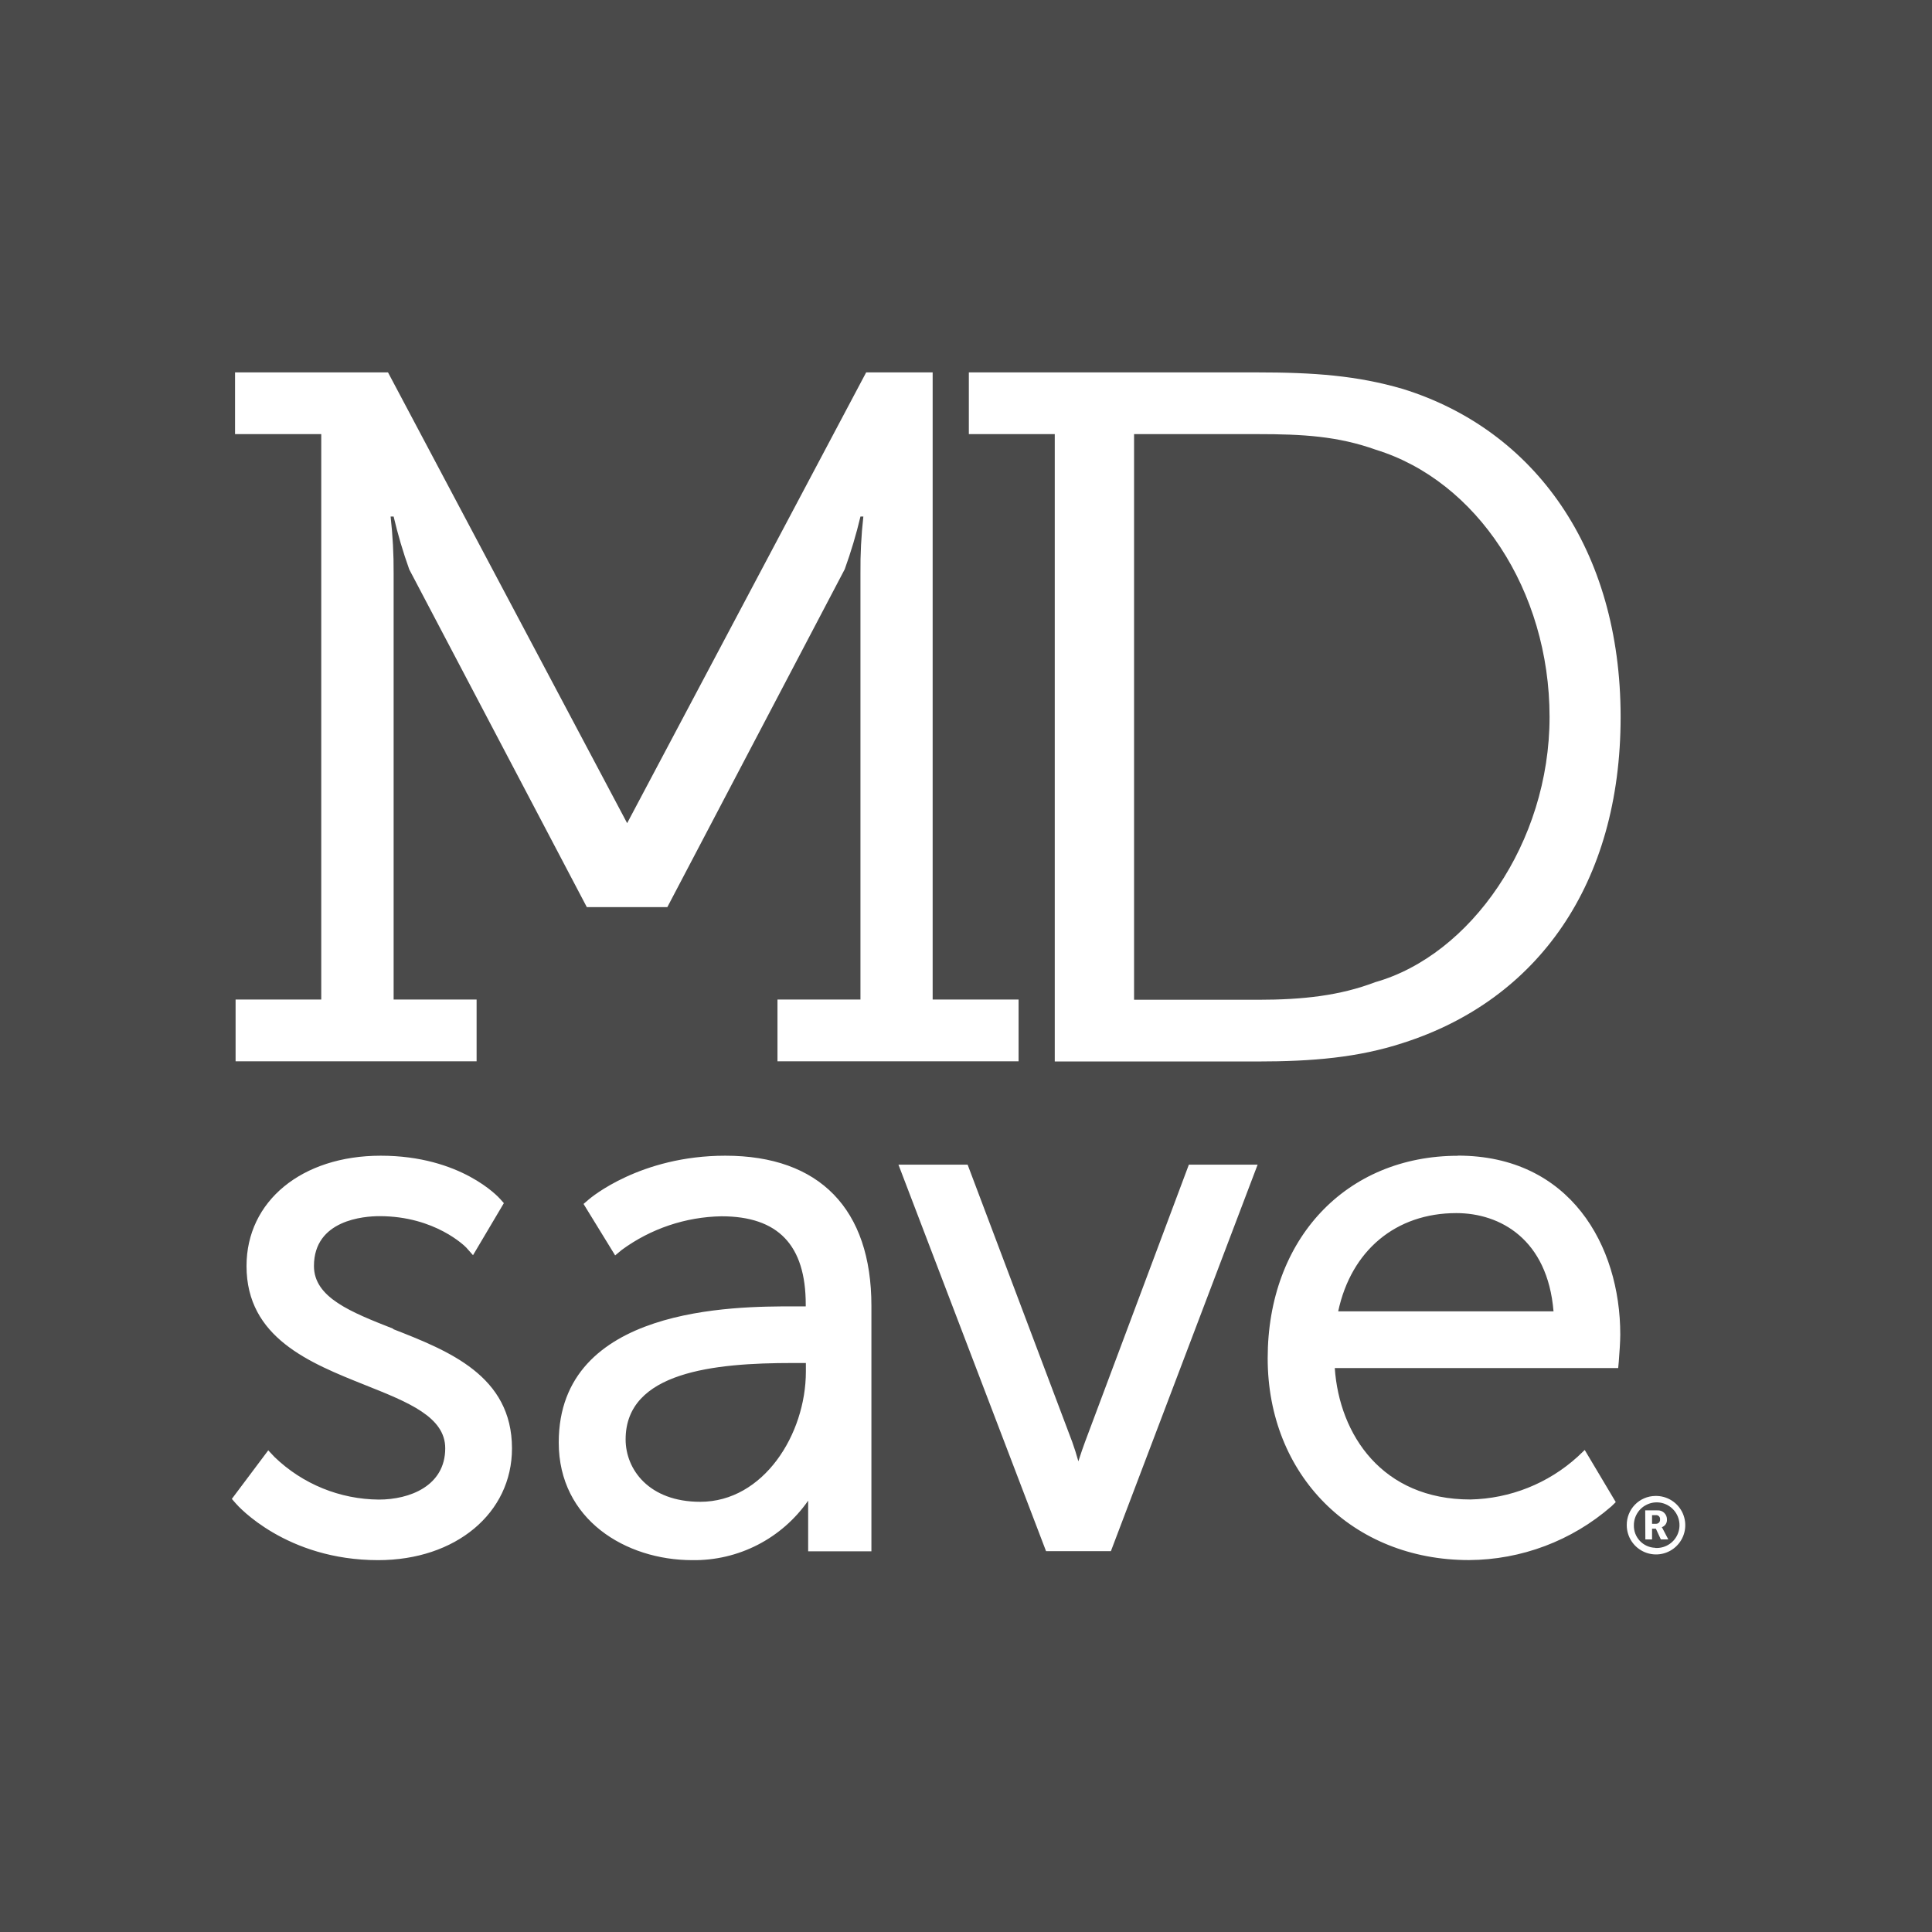 <svg width="100" height="100" viewBox="0 0 100 100" fill="none" xmlns="http://www.w3.org/2000/svg">
<path fill-rule="evenodd" clip-rule="evenodd" d="M0 0H100V100H0V0ZM44.833 19.275H48.274V51.737H52.722V54.932H40.242V51.737H44.537V29.668C44.528 28.689 44.578 27.71 44.687 26.737H44.537C44.318 27.662 44.045 28.573 43.722 29.466L34.541 46.953H30.374L21.183 29.473C20.862 28.577 20.592 27.664 20.374 26.737H20.218C20.328 27.715 20.381 28.698 20.374 29.682V51.737H24.669V54.932H12.194V51.737H16.628V22.47H12.166V19.275H20.083L32.461 42.607L44.833 19.275ZM20.365 68.78L20.368 68.781L20.333 68.788C23.226 69.92 26.5 71.208 26.5 74.969C26.5 78.323 23.587 80.753 19.573 80.753C14.816 80.753 12.316 77.948 12.212 77.826L12 77.583L13.885 75.069L14.212 75.417C15.662 76.816 17.596 77.604 19.611 77.618C21.194 77.618 23.045 76.92 23.045 74.962C23.045 73.343 21.138 72.582 18.93 71.702L18.92 71.698L18.913 71.695C16.026 70.543 12.76 69.24 12.76 65.528C12.76 62.167 15.625 59.819 19.705 59.819C23.861 59.819 25.806 61.965 25.885 62.055L26.08 62.274L24.483 64.969L24.135 64.576L24.134 64.575C24.084 64.524 22.534 62.948 19.646 62.948C18.851 62.948 16.25 63.135 16.25 65.528C16.25 67.162 18.158 67.912 20.365 68.78ZM37.541 59.819C33.139 59.819 30.569 62 30.462 62.094L30.204 62.316L31.84 64.979L32.187 64.691C33.685 63.594 35.487 62.987 37.343 62.955C40.277 62.955 41.705 64.448 41.705 67.521V67.618H41.048C38.048 67.618 28.92 67.618 28.92 74.663C28.92 78.659 32.392 80.753 35.83 80.753C37.005 80.771 38.167 80.499 39.214 79.962C40.26 79.425 41.158 78.639 41.83 77.674V80.295H45.104V67.59C45.104 62.58 42.42 59.819 37.545 59.819H37.541ZM41.712 70.549V70.99C41.712 74.246 39.514 77.733 36.246 77.733C33.59 77.733 32.382 76.059 32.382 74.503C32.382 70.996 36.989 70.549 41.007 70.549H41.712ZM55.861 75.501C55.954 75.218 56.056 74.907 56.163 74.627L61.535 60.283H65.094L57.5 80.287H54.143L46.504 60.283H50.084L55.497 74.63C55.611 74.943 55.719 75.29 55.816 75.637L55.861 75.501ZM75.473 59.822C69.671 59.822 65.615 64.13 65.615 70.304C65.615 76.356 70.004 80.749 76.032 80.749C78.743 80.736 81.358 79.75 83.403 77.971L83.632 77.749L82.025 75.051L81.66 75.398C80.137 76.784 78.164 77.57 76.105 77.613C71.539 77.613 69.324 74.259 69.088 70.811H83.757L83.789 70.464C83.789 70.461 83.789 70.454 83.79 70.444C83.791 70.422 83.794 70.385 83.798 70.336L83.798 70.333C83.819 70.066 83.865 69.455 83.865 69.075C83.865 64.467 81.265 59.815 75.455 59.815L75.473 59.822ZM69.265 67.874C69.938 64.724 72.247 62.79 75.379 62.79C77.643 62.79 80.101 64.137 80.41 67.874H69.265ZM71.178 50.838C76.108 49.442 80.205 43.626 80.205 37.109C80.205 30.543 76.424 24.883 71.216 23.279C69.244 22.574 67.428 22.47 65.101 22.47H58.699V51.748H65.115C67.442 51.748 69.362 51.532 71.178 50.838ZM72.615 20.133C79.435 22.255 83.883 28.428 83.883 37.109C83.883 45.748 79.588 51.758 72.615 53.984C70.299 54.741 67.917 54.942 65.091 54.942H54.594V22.47H50.147V19.275H65.039C68.018 19.275 70.24 19.439 72.615 20.133ZM85.674 77.43C85.975 77.422 86.272 77.504 86.526 77.665C86.78 77.826 86.981 78.06 87.102 78.336C87.223 78.612 87.259 78.918 87.205 79.214C87.151 79.511 87.01 79.784 86.799 80C86.589 80.216 86.319 80.364 86.024 80.426C85.729 80.487 85.422 80.459 85.143 80.345C84.864 80.231 84.626 80.037 84.458 79.787C84.29 79.537 84.201 79.242 84.201 78.941C84.197 78.545 84.349 78.164 84.625 77.881C84.901 77.598 85.278 77.436 85.674 77.43ZM85.674 80.121C85.91 80.136 86.145 80.081 86.349 79.96C86.553 79.841 86.716 79.662 86.817 79.448C86.918 79.234 86.953 78.995 86.916 78.761C86.88 78.527 86.774 78.31 86.612 78.137C86.45 77.964 86.241 77.844 86.01 77.791C85.779 77.739 85.538 77.758 85.317 77.845C85.097 77.931 84.908 78.082 84.775 78.278C84.641 78.473 84.57 78.704 84.569 78.941C84.565 79.09 84.59 79.239 84.642 79.379C84.696 79.519 84.776 79.647 84.878 79.756C84.981 79.865 85.104 79.953 85.24 80.014C85.377 80.076 85.524 80.11 85.674 80.114V80.121ZM85.156 78.177H85.785C85.85 78.172 85.915 78.181 85.976 78.203C86.037 78.225 86.094 78.26 86.14 78.305C86.187 78.35 86.224 78.405 86.248 78.466C86.272 78.526 86.284 78.591 86.281 78.656C86.285 78.742 86.262 78.826 86.214 78.897C86.165 78.968 86.095 79.021 86.014 79.048C86.035 79.075 86.052 79.104 86.066 79.135L86.351 79.68H85.965L85.708 79.125H85.51V79.68H85.163L85.156 78.177ZM85.705 78.871C85.735 78.873 85.765 78.869 85.793 78.858C85.821 78.848 85.846 78.831 85.867 78.809C85.888 78.788 85.904 78.762 85.913 78.734C85.923 78.706 85.927 78.675 85.924 78.645C85.927 78.616 85.924 78.586 85.915 78.558C85.906 78.53 85.89 78.504 85.869 78.483C85.849 78.461 85.823 78.445 85.795 78.435C85.767 78.424 85.738 78.421 85.708 78.423H85.51V78.871H85.705Z" fill="#4A4A4A"/>
</svg>
